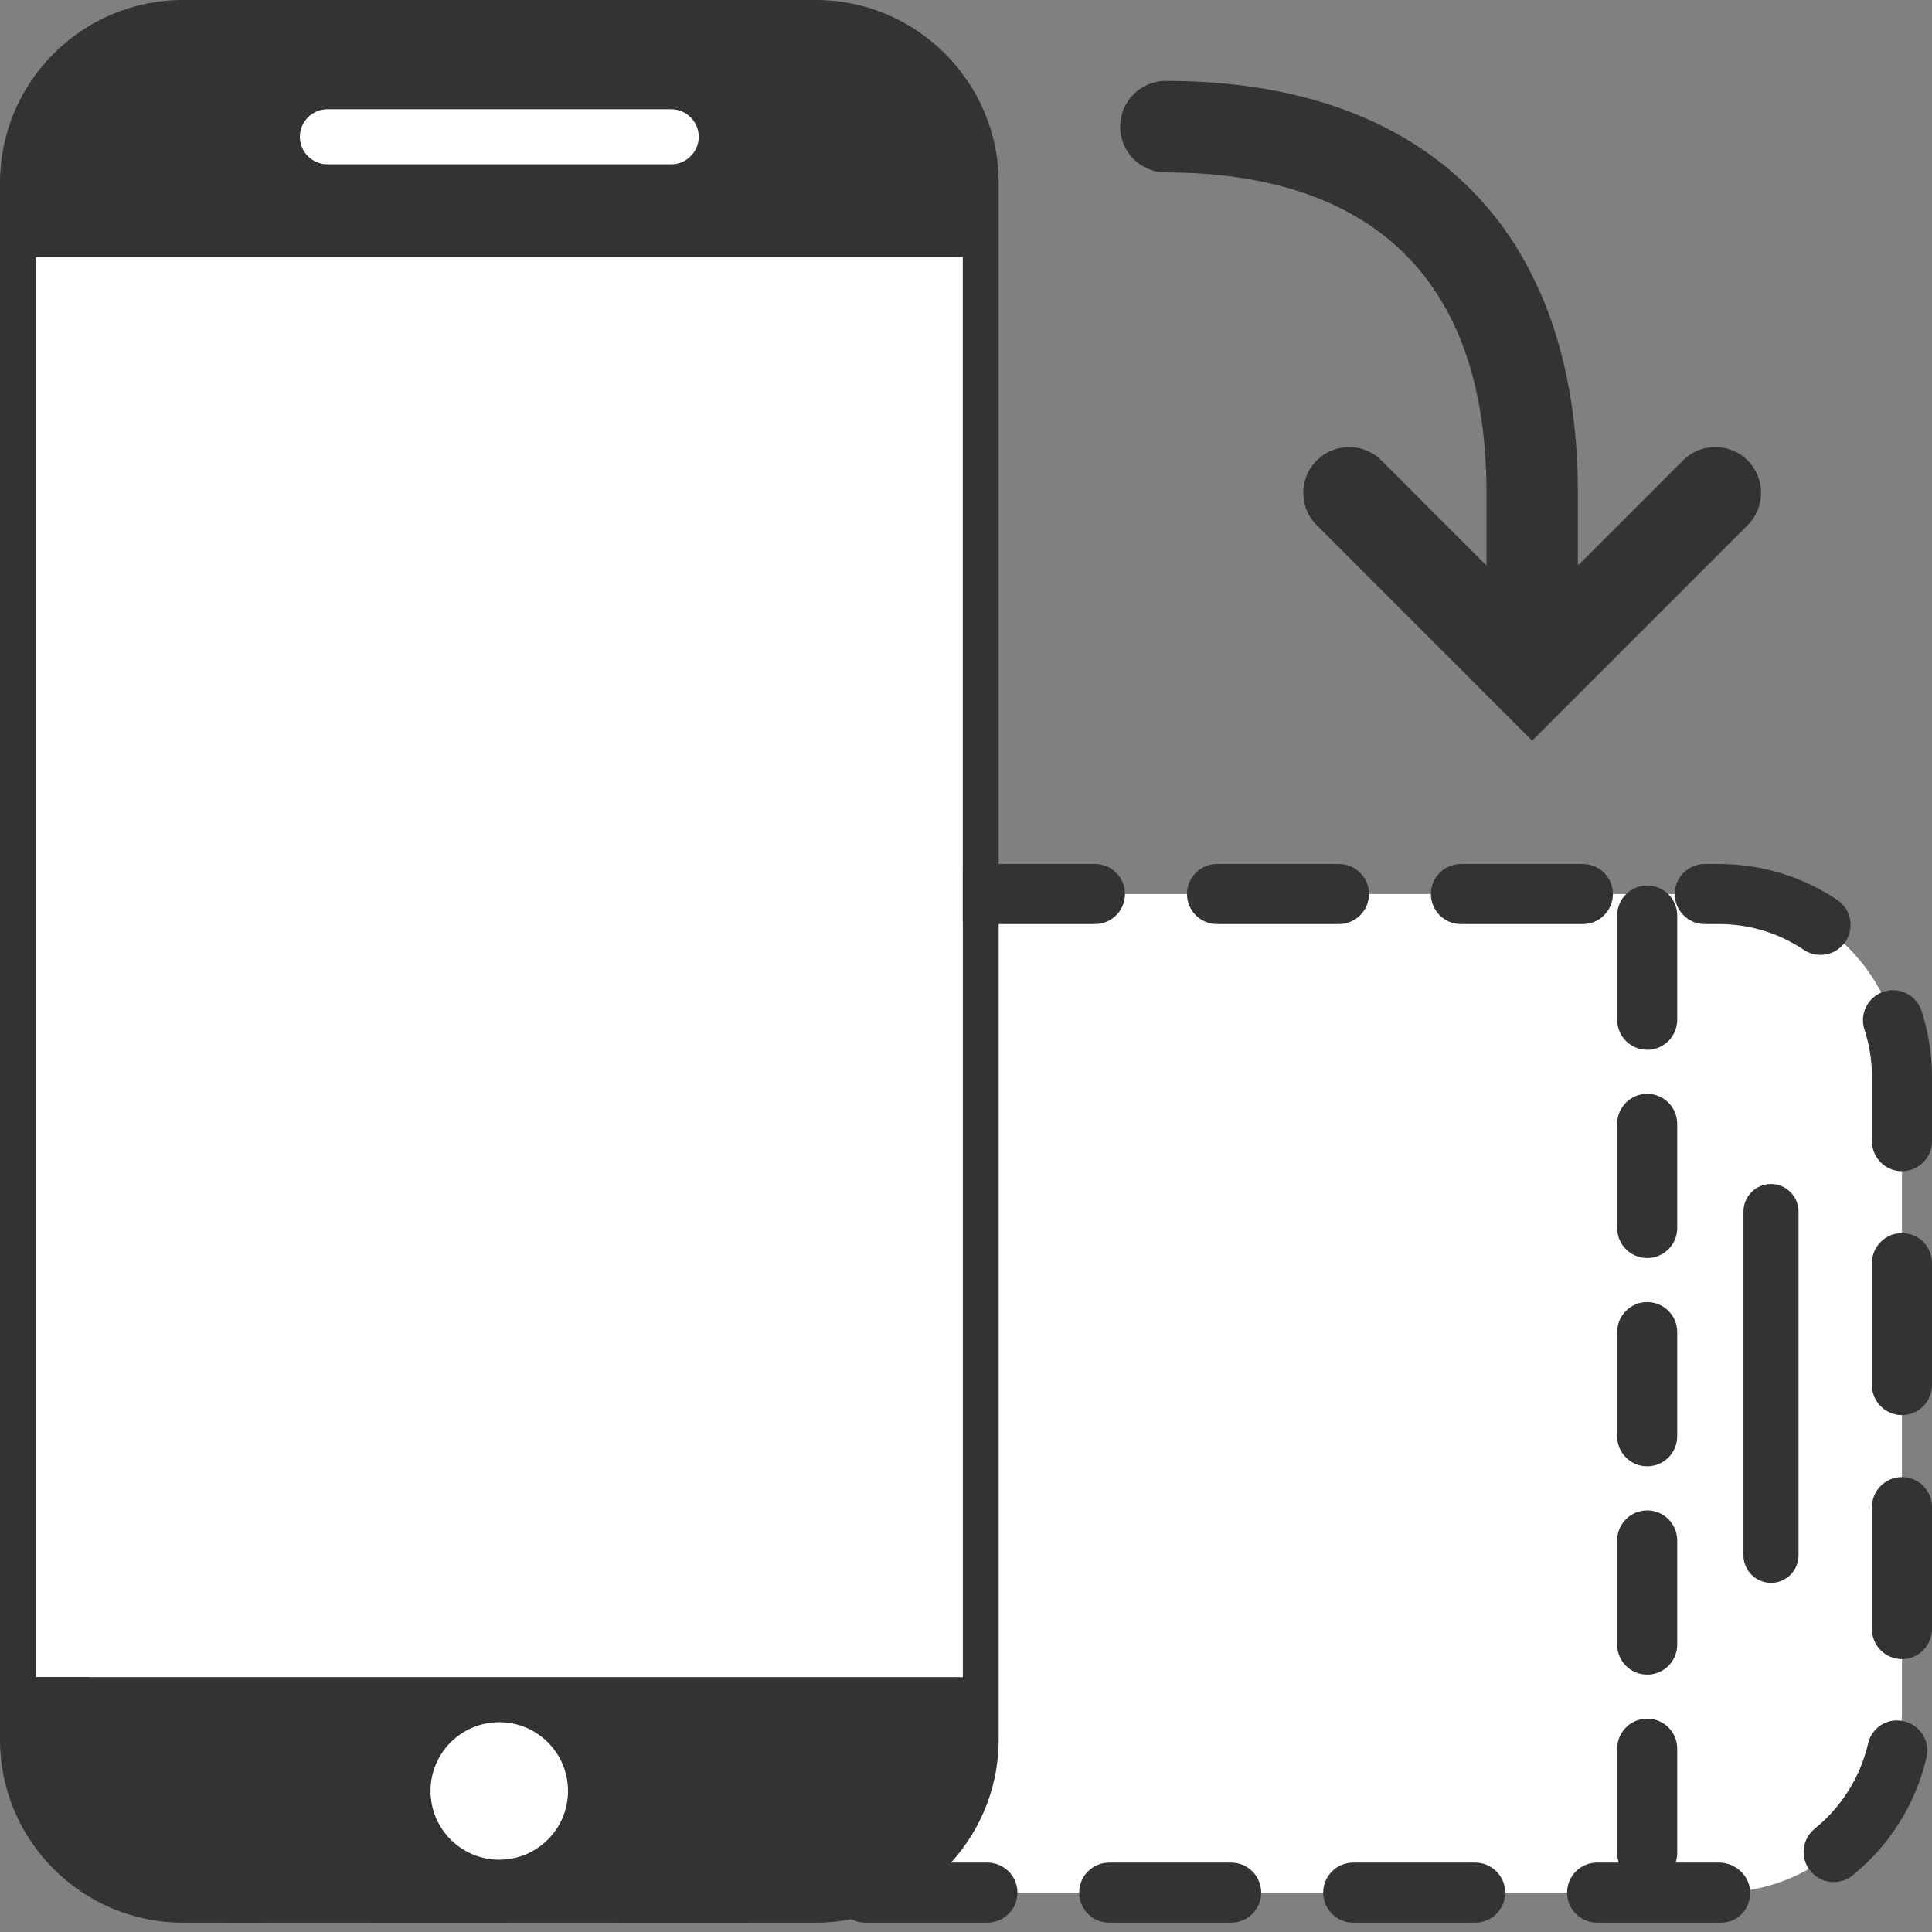 <?xml version="1.0" encoding="utf-8"?>
<!-- Generator: Adobe Illustrator 21.0.0, SVG Export Plug-In . SVG Version: 6.00 Build 0)  -->
<svg version="1.1" id="Layer_1" xmlns="http://www.w3.org/2000/svg" xmlns:xlink="http://www.w3.org/1999/xlink" x="0px" y="0px"
	 viewBox="0 0 24 24" style="enable-background:new 0 0 24 24;" xml:space="preserve">
<rect x="0" y="0" width="24" height="24" fill="#808080" stroke="none"/>
<style type="text/css">
	.st0{fill:#FFFFFF;}
	.st1{fill:#333333;}
</style>
<g>
	<g>
		<g>
			<g>
				<path class="st0" d="M21.354,23.511H3.011c-1.253,0-2.272-1.019-2.272-2.273v-7.859c0-1.253,1.019-2.273,2.272-2.273h18.344
					c1.253,0,2.272,1.019,2.272,2.273v7.859C23.627,22.491,22.607,23.511,21.354,23.511z"/>
			</g>
			<g>
				<g>
					<path class="st1" d="M21.381,23.884H19.84c-0.206,0-0.373-0.167-0.373-0.373s0.167-0.373,0.373-0.373h1.515
						c0.206,0,0.386,0.167,0.386,0.373S21.587,23.884,21.381,23.884z M18.325,23.884h-1.515c-0.206,0-0.373-0.167-0.373-0.373
						s0.167-0.373,0.373-0.373h1.515c0.206,0,0.373,0.167,0.373,0.373S18.531,23.884,18.325,23.884z M15.294,23.884h-1.515
						c-0.206,0-0.373-0.167-0.373-0.373s0.167-0.373,0.373-0.373h1.515c0.206,0,0.373,0.167,0.373,0.373S15.5,23.884,15.294,23.884z
						 M12.265,23.884H10.75c-0.206,0-0.373-0.167-0.373-0.373s0.167-0.373,0.373-0.373h1.515c0.207,0,0.374,0.167,0.374,0.373
						S12.471,23.884,12.265,23.884z M9.235,23.884H7.719c-0.206,0-0.373-0.167-0.373-0.373s0.167-0.373,0.373-0.373h1.515
						c0.206,0,0.373,0.167,0.373,0.373S9.441,23.884,9.235,23.884z M6.204,23.884H4.69c-0.206,0-0.373-0.167-0.373-0.373
						s0.167-0.373,0.373-0.373h1.515c0.206,0,0.373,0.167,0.373,0.373S6.41,23.884,6.204,23.884z M3.175,23.884H3.01
						c-0.531,0-1.043-0.157-1.482-0.455c-0.171-0.116-0.215-0.348-0.099-0.519c0.115-0.17,0.346-0.216,0.518-0.099
						c0.314,0.214,0.682,0.327,1.063,0.327h0.164c0.206,0,0.373,0.167,0.373,0.373S3.381,23.884,3.175,23.884z M22.779,23.38
						c-0.109,0-0.217-0.048-0.291-0.139c-0.129-0.16-0.104-0.396,0.056-0.525c0.331-0.267,0.566-0.641,0.661-1.053
						c0.045-0.201,0.24-0.331,0.447-0.28c0.201,0.046,0.327,0.246,0.28,0.447c-0.131,0.574-0.458,1.095-0.919,1.467
						C22.945,23.353,22.862,23.38,22.779,23.38z M0.847,22.304c-0.158,0-0.305-0.101-0.355-0.259
						c-0.084-0.259-0.126-0.531-0.126-0.806v-0.812c0-0.206,0.167-0.373,0.373-0.373s0.373,0.167,0.373,0.373v0.811
						c0,0.197,0.031,0.393,0.09,0.579c0.063,0.196-0.045,0.406-0.241,0.469C0.922,22.299,0.884,22.304,0.847,22.304z M23.627,20.61
						c-0.206,0-0.373-0.167-0.373-0.373v-1.515c0-0.206,0.167-0.373,0.373-0.373S24,18.515,24,18.721v1.515
						C24,20.442,23.833,20.61,23.627,20.61z M0.738,19.285c-0.206,0-0.373-0.167-0.373-0.373v-1.515
						c0-0.206,0.167-0.373,0.373-0.373s0.373,0.167,0.373,0.373v1.515C1.111,19.118,0.944,19.285,0.738,19.285z M23.627,17.579
						c-0.206,0-0.373-0.167-0.373-0.373v-1.515c0-0.206,0.167-0.373,0.373-0.373S24,15.485,24,15.691v1.515
						C24,17.412,23.833,17.579,23.627,17.579z M0.738,16.255c-0.206,0-0.373-0.167-0.373-0.373v-1.515
						c0-0.206,0.167-0.373,0.373-0.373s0.373,0.167,0.373,0.373v1.515C1.111,16.088,0.944,16.255,0.738,16.255z M23.627,14.549
						c-0.206,0-0.373-0.167-0.373-0.373v-0.798c0-0.202-0.031-0.4-0.093-0.588c-0.064-0.196,0.043-0.407,0.238-0.471
						c0.195-0.064,0.407,0.042,0.471,0.238c0.086,0.264,0.13,0.54,0.13,0.822v0.798C24,14.382,23.833,14.549,23.627,14.549z
						 M0.799,13.23c-0.029,0-0.057-0.003-0.086-0.01c-0.201-0.048-0.325-0.248-0.278-0.449C0.57,12.198,0.9,11.679,1.363,11.31
						c0.162-0.127,0.396-0.102,0.525,0.059c0.128,0.161,0.102,0.396-0.059,0.525c-0.333,0.265-0.57,0.638-0.667,1.049
						C1.121,13.115,0.968,13.23,0.799,13.23z M22.615,11.862c-0.072,0-0.144-0.02-0.208-0.063c-0.312-0.209-0.675-0.32-1.052-0.32
						h-0.178c-0.206,0-0.373-0.167-0.373-0.373s0.167-0.373,0.373-0.373h0.178c0.526,0,1.033,0.155,1.468,0.446
						c0.171,0.115,0.217,0.347,0.102,0.518C22.853,11.804,22.735,11.862,22.615,11.862z M19.663,11.479h-1.515
						c-0.206,0-0.373-0.167-0.373-0.373s0.167-0.373,0.373-0.373h1.515c0.206,0,0.373,0.167,0.373,0.373
						S19.869,11.479,19.663,11.479z M16.633,11.479h-1.515c-0.206,0-0.373-0.167-0.373-0.373s0.167-0.373,0.373-0.373h1.515
						c0.206,0,0.373,0.167,0.373,0.373S16.839,11.479,16.633,11.479z M13.602,11.479h-1.515c-0.206,0-0.373-0.167-0.373-0.373
						s0.167-0.373,0.373-0.373h1.515c0.206,0,0.373,0.167,0.373,0.373S13.808,11.479,13.602,11.479z M10.572,11.479H9.057
						c-0.206,0-0.373-0.167-0.373-0.373s0.167-0.373,0.373-0.373h1.515c0.206,0,0.373,0.167,0.373,0.373
						S10.778,11.479,10.572,11.479z M7.542,11.479H6.027c-0.206,0-0.373-0.167-0.373-0.373s0.167-0.373,0.373-0.373h1.515
						c0.206,0,0.373,0.167,0.373,0.373S7.748,11.479,7.542,11.479z M4.512,11.479H3.01c-0.206,0-0.38-0.167-0.38-0.373
						s0.161-0.373,0.367-0.373h1.515c0.206,0,0.373,0.167,0.373,0.373S4.718,11.479,4.512,11.479z"/>
				</g>
			</g>
		</g>
		<g>
			<path class="st1" d="M20.462,23.39c-0.206,0-0.373-0.167-0.373-0.373v-1.294c0-0.206,0.167-0.373,0.373-0.373
				s0.373,0.167,0.373,0.373v1.294C20.835,23.223,20.668,23.39,20.462,23.39z M20.462,20.803c-0.206,0-0.373-0.167-0.373-0.373
				v-1.294c0-0.206,0.167-0.373,0.373-0.373s0.373,0.167,0.373,0.373v1.294C20.835,20.636,20.668,20.803,20.462,20.803z
				 M20.462,18.215c-0.206,0-0.373-0.167-0.373-0.373v-1.294c0-0.206,0.167-0.373,0.373-0.373s0.373,0.167,0.373,0.373v1.294
				C20.835,18.048,20.668,18.215,20.462,18.215z M20.462,15.628c-0.206,0-0.373-0.167-0.373-0.373v-1.294
				c0-0.206,0.167-0.373,0.373-0.373s0.373,0.167,0.373,0.373v1.294C20.835,15.461,20.668,15.628,20.462,15.628z M20.462,13.041
				c-0.206,0-0.373-0.167-0.373-0.374v-1.294c0-0.206,0.167-0.373,0.373-0.373s0.373,0.167,0.373,0.373v1.294
				C20.835,12.874,20.668,13.041,20.462,13.041z"/>
		</g>
	</g>
	<g>
		<g>
			<polygon class="st0" points="6.1,20.834 6.1,20.834 0.222,20.834 0.222,3.194 6.082,3.194 6.1,3.194 11.96,3.194 11.96,20.834 
							"/>
			<path class="st1" d="M10.132,23.884h-7.86C1.019,23.884,0,22.864,0,21.611L0,2.272C0,1.019,1.019,0,2.273,0l7.86,0
				c1.253,0,2.273,1.019,2.273,2.272v19.339C12.405,22.864,11.385,23.884,10.132,23.884z M2.273,0.444
				c-1.008,0-1.828,0.82-1.828,1.828v19.339c0,1.008,0.82,1.828,1.828,1.828h7.86c1.008,0,1.828-0.82,1.828-1.828V2.272
				c0-1.008-0.82-1.828-1.828-1.828H2.273z"/>
		</g>
		<path class="st0" d="M8.338,2.025H4.067c-0.188,0-0.342-0.154-0.342-0.342v0c0-0.188,0.154-0.342,0.342-0.342h4.271
			c0.188,0,0.342,0.154,0.342,0.342v0C8.68,1.871,8.526,2.025,8.338,2.025z"/>
		<g>
			<path class="st1" d="M0.222,20.834v0.777c0,1.128,0.923,2.05,2.05,2.05h7.86c1.128,0,2.05-0.923,2.05-2.05v-0.777H0.222z"/>
			<circle class="st0" cx="6.202" cy="22.248" r="0.854"/>
		</g>
		<path class="st1" d="M0.222,3.194l0-0.938c0-1.128,0.923-2.05,2.05-2.05h7.86c1.128,0,2.05,0.923,2.05,2.05l0,0.938H0.222z"/>
		<path class="st0" d="M8.338,2.041H4.067c-0.188,0-0.342-0.154-0.342-0.342v0c0-0.188,0.154-0.342,0.342-0.342h4.271
			c0.188,0,0.342,0.154,0.342,0.342v0C8.68,1.888,8.526,2.041,8.338,2.041z"/>
	</g>
	<path class="st1" d="M19.033,9.201l2.677-2.677c0.222-0.222,0.222-0.582,0-0.804s-0.582-0.222-0.804,0l-1.305,1.305V6.123
		c0-3.253-1.865-5.118-5.117-5.118c-0.314,0-0.569,0.253-0.569,0.568c0,0.316,0.255,0.569,0.569,0.569
		c1.816,0,3.982,0.691,3.982,3.982v0.902L17.161,5.72c-0.222-0.222-0.582-0.222-0.804,0c-0.112,0.112-0.167,0.256-0.167,0.403
		c0,0.145,0.055,0.291,0.167,0.401L19.033,9.201z"/>
	<path class="st1" d="M21.658,19.321v-4.271c0-0.188,0.154-0.342,0.342-0.342h0c0.188,0,0.342,0.154,0.342,0.342v4.271
		c0,0.188-0.154,0.342-0.342,0.342h0C21.811,19.662,21.658,19.509,21.658,19.321z"/>
</g>
</svg>
